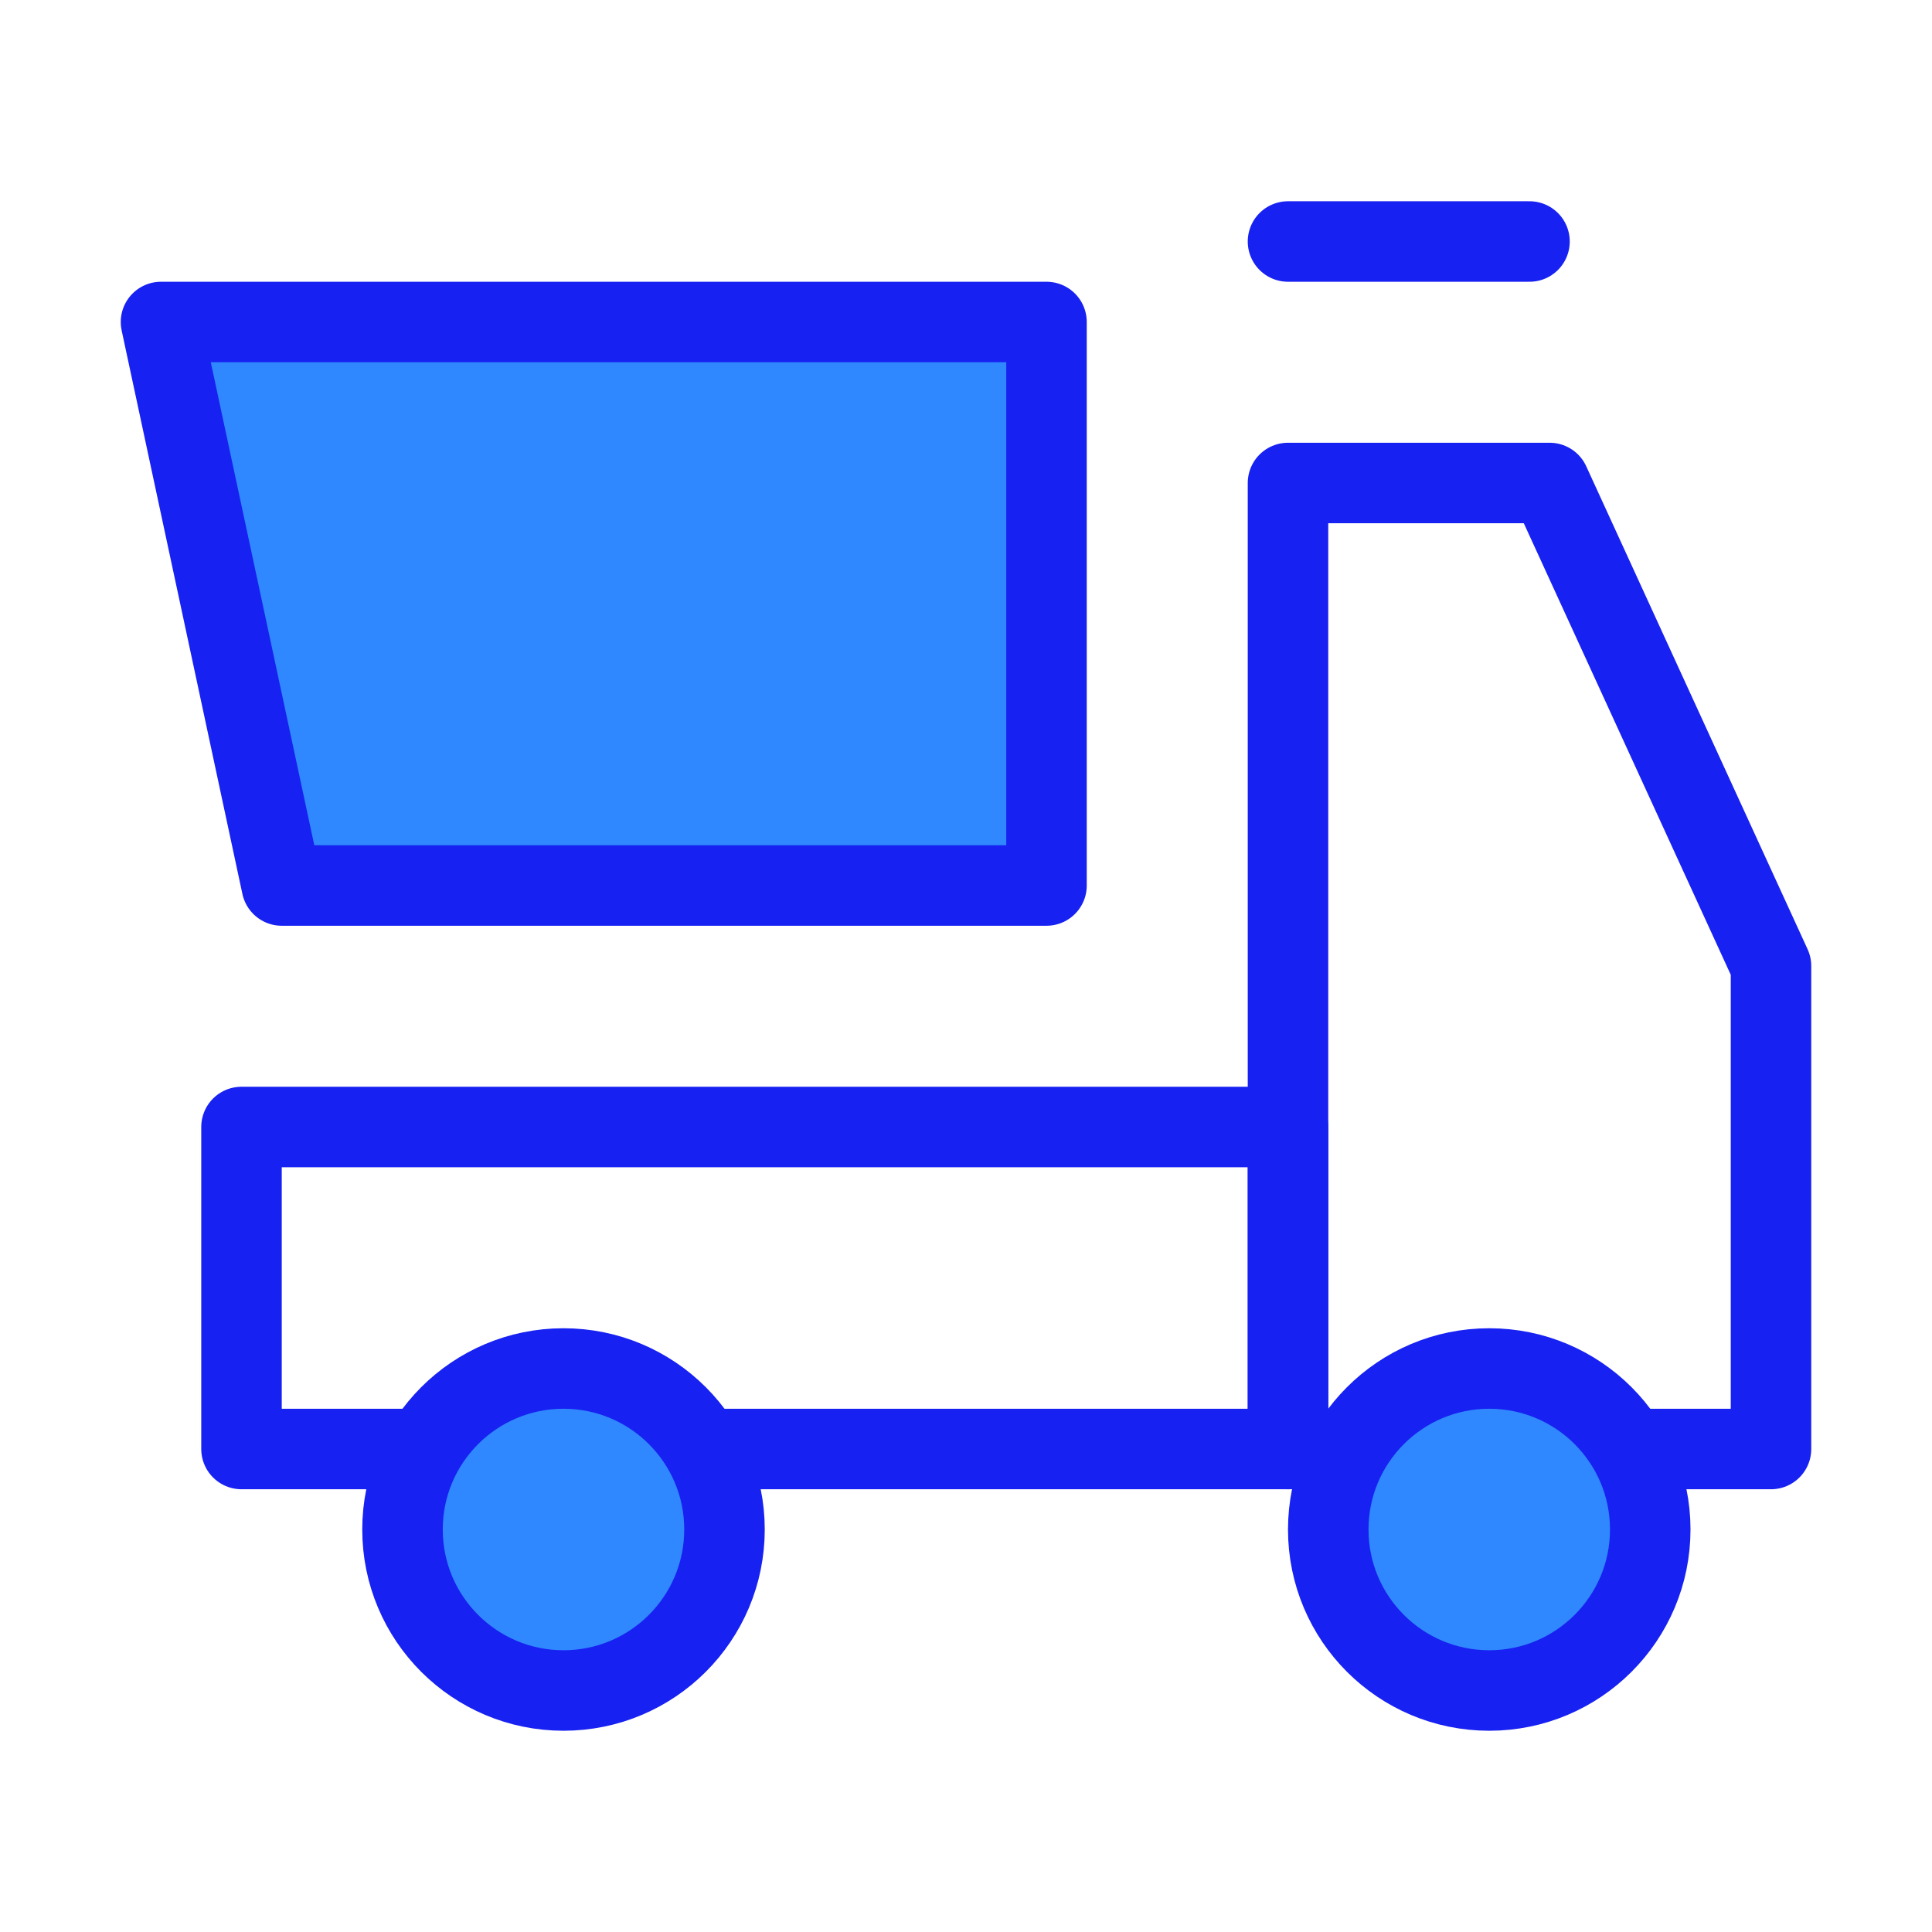 <?xml version="1.0" encoding="UTF-8"?><svg width="24" height="24" viewBox="0 0 48 48" fill="none" xmlns="http://www.w3.org/2000/svg"><path d="M32 6H38" stroke="#1721F1" stroke-width="2" stroke-linecap="round" stroke-linejoin="round"/><path d="M10 36H6V28H32V36H18" stroke="#1721F1" stroke-width="2" stroke-linecap="round" stroke-linejoin="round"/><path d="M32 36V12H38.5L44 24V36H41" stroke="#1721F1" stroke-width="2" stroke-linecap="round" stroke-linejoin="round"/><path d="M4 8L26 8L26 22L7 22L4 8Z" fill="#2F88FF" stroke="#1721F1" stroke-width="2" stroke-linejoin="round"/><circle cx="37" cy="38" r="4" fill="#2F88FF" stroke="#1721F1" stroke-width="2"/><circle cx="14" cy="38" r="4" fill="#2F88FF" stroke="#1721F1" stroke-width="2"/></svg>
